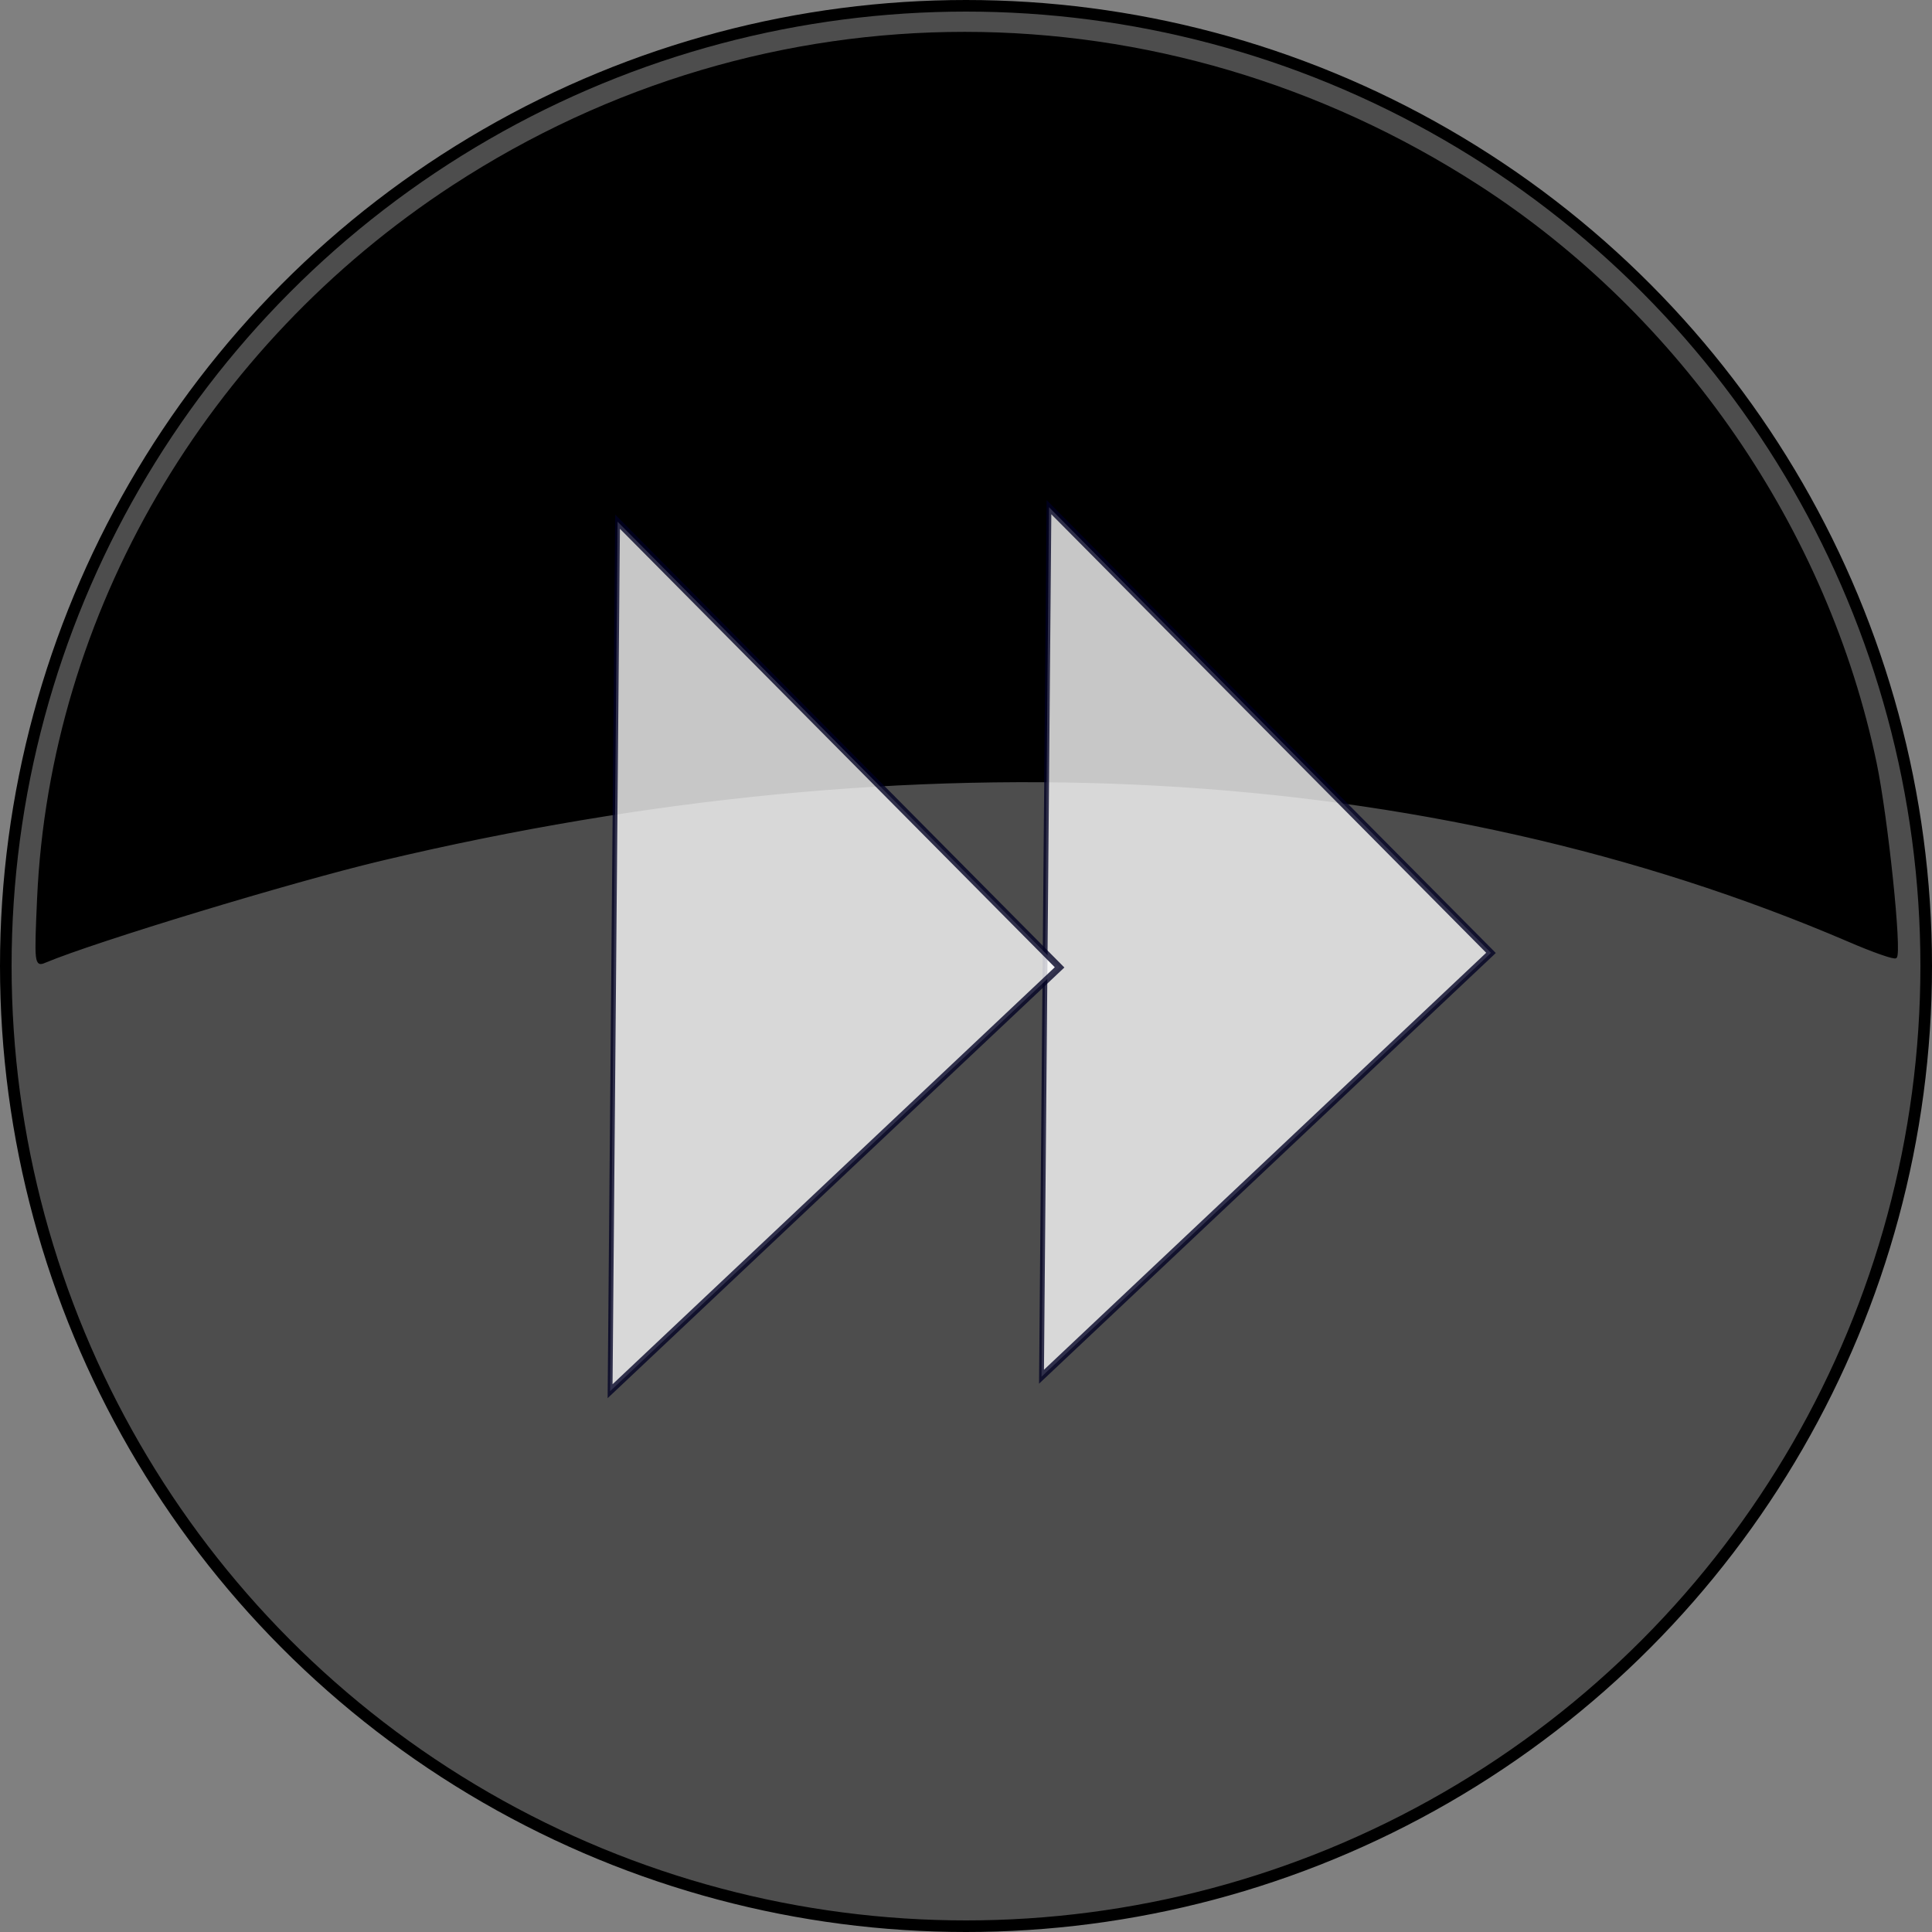 <?xml version="1.0" encoding="UTF-8" standalone="no"?>
<svg
   xmlns:dc="http://purl.org/dc/elements/1.1/"
   xmlns:cc="http://creativecommons.org/ns#"
   xmlns:rdf="http://www.w3.org/1999/02/22-rdf-syntax-ns#"
   xmlns:svg="http://www.w3.org/2000/svg"
   xmlns="http://www.w3.org/2000/svg"
   xmlns:sodipodi="http://sodipodi.sourceforge.net/DTD/sodipodi-0.dtd"
   xmlns:inkscape="http://www.inkscape.org/namespaces/inkscape"
   width="10mm"
   height="10mm"
   viewBox="0 0 10 10"
   version="1.1"
   id="svg1524"
   inkscape:version="1.0.2-2 (e86c870879, 2021-01-15)"
   sodipodi:docname="Fwd_Off.svg">
  <rect x="0" y="0" width="10" height="10" fill="#808080" stroke="none"/>
  <defs
     id="defs1518" />
  <sodipodi:namedview
     id="base"
     pagecolor="#ffffff"
     bordercolor="#666666"
     borderopacity="1.0"
     inkscape:pageopacity="0.0"
     inkscape:pageshadow="2"
     inkscape:zoom="2.02"
     inkscape:cx="240.67007"
     inkscape:cy="126.472"
     inkscape:document-units="mm"
     inkscape:current-layer="layer1"
     inkscape:document-rotation="0"
     showgrid="false"
     inkscape:window-width="1920"
     inkscape:window-height="1001"
     inkscape:window-x="-9"
     inkscape:window-y="-9"
     inkscape:window-maximized="1"
     inkscape:showpageshadow="false" />
  <g
     inkscape:label="Layer 1"
     inkscape:groupmode="layer"
     id="layer1">
    <circle
       style="display:inline;mix-blend-mode:normal;fill:#4d4d4d;fill-opacity:1;stroke:#000000;stroke-width:0.06;stroke-miterlimit:4;stroke-dasharray:none;stroke-opacity:1"
       id="path911-0-2-8-0-4"
       cx="5"
       cy="5"
       r="4.97" />
    <path
       style="display:inline;fill:#000000;fill-opacity:1;stroke:#000000;stroke-width:0.01;stroke-miterlimit:4;stroke-dasharray:none;stroke-opacity:1"
       d="M 0.197,4.65 C 0.263,3.178 1.07,1.795 2.347,0.962 3.968,-0.095 6.016,-0.094 7.654,0.964 8.7,1.64 9.457,2.742 9.709,3.952 9.767,4.233 9.84,4.929 9.813,4.955 9.805,4.963 9.694,4.924 9.567,4.869 7.391,3.936 4.75,3.79 1.971,4.451 1.512,4.56 0.491,4.87 0.234,4.978 0.183,5 0.182,4.987 0.197,4.65 Z"
       id="path1176-9-6-4-5-3" />
    <path
       sodipodi:type="star"
       style="display:inline;opacity:0.779;fill:#ffffff;stroke:#000023;stroke-width:0.112;stroke-miterlimit:4;stroke-dasharray:none;stroke-opacity:1"
       id="path909-4-6-94"
       sodipodi:sides="3"
       sodipodi:cx="86.816025"
       sodipodi:cy="127.62096"
       sodipodi:r1="6.9290004"
       sodipodi:r2="3.4645004"
       sodipodi:arg1="-2.0798672"
       sodipodi:arg2="-1.0326697"
       inkscape:flatsided="false"
       inkscape:rounded="0"
       inkscape:randomized="0"
       inkscape:transform-center-x="-0.37417535"
       inkscape:transform-center-y="-0.018879659"
       transform="matrix(0.222,0,0,0.375,-13.094,-42.964)"
       d="m 83.439,121.571 5.153,3.076 5.153,3.076 -5.24,2.925 -5.24,2.925 0.087,-6 z" />
    <path
       sodipodi:type="star"
       style="display:inline;opacity:0.779;fill:#ffffff;stroke:#000023;stroke-width:0.112;stroke-miterlimit:4;stroke-dasharray:none;stroke-opacity:1"
       id="path909-4-6-8-5"
       sodipodi:sides="3"
       sodipodi:cx="86.816025"
       sodipodi:cy="127.62096"
       sodipodi:r1="6.9290004"
       sodipodi:r2="3.4645004"
       sodipodi:arg1="-2.0798672"
       sodipodi:arg2="-1.0326697"
       inkscape:flatsided="false"
       inkscape:rounded="0"
       inkscape:randomized="0"
       inkscape:transform-center-x="-0.37417478"
       inkscape:transform-center-y="-0.01887989"
       transform="matrix(0.222,0,0,0.375,-15.327,-42.889)"
       d="m 83.439,121.571 5.153,3.076 5.153,3.076 -5.24,2.925 -5.24,2.925 0.087,-6 z" />
  </g>
</svg>
